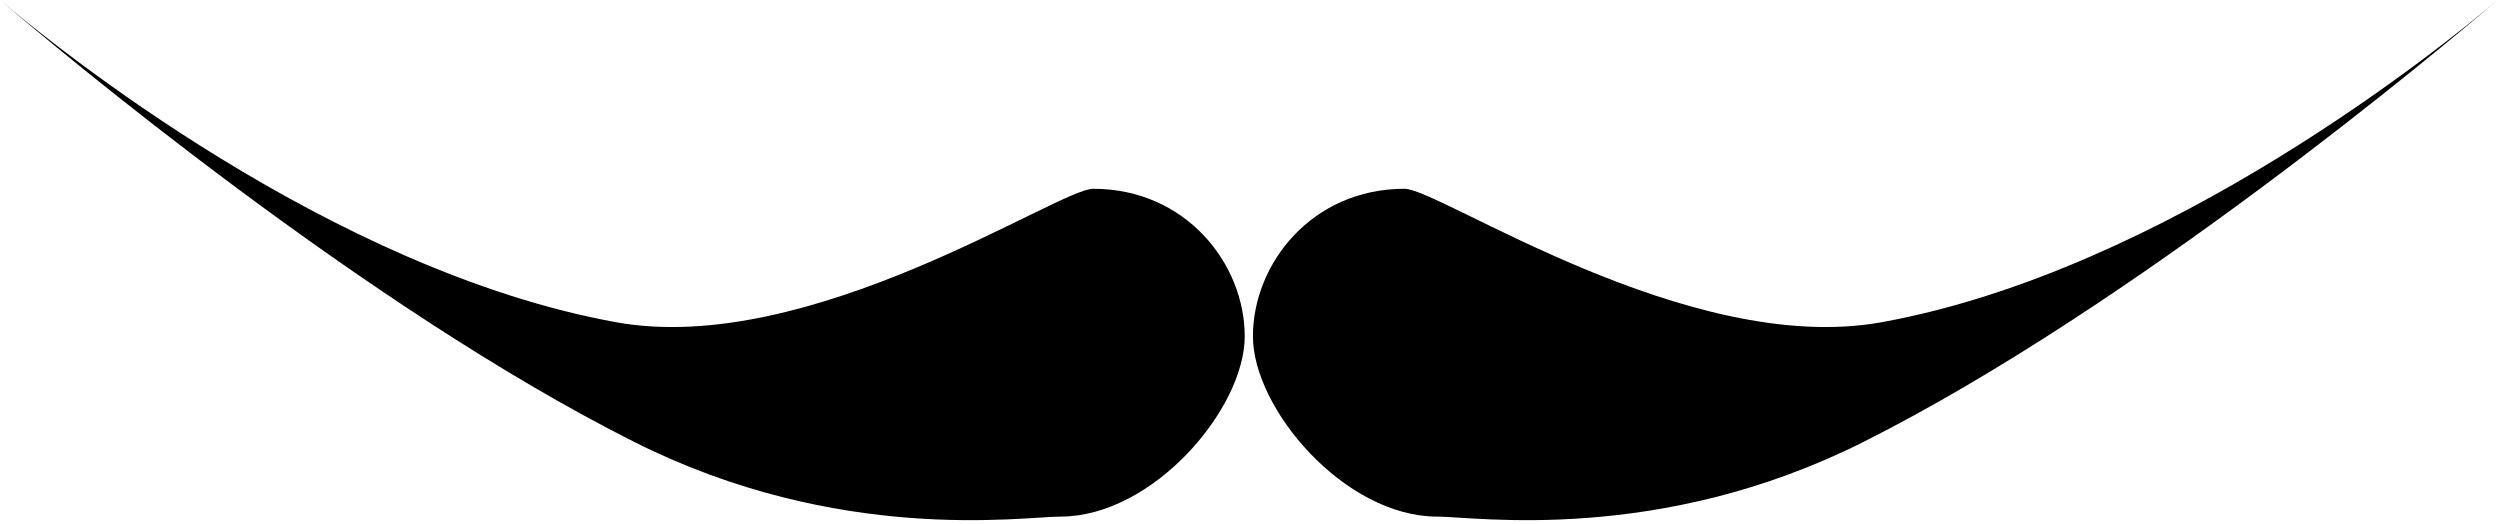 <?xml version="1.0" encoding="UTF-8" standalone="no"?>
<!DOCTYPE svg PUBLIC "-//W3C//DTD SVG 1.1//EN" "http://www.w3.org/Graphics/SVG/1.1/DTD/svg11.dtd">
<svg width="100%" height="100%" viewBox="0 0 310 65" version="1.1" xmlns="http://www.w3.org/2000/svg" xmlns:xlink="http://www.w3.org/1999/xlink" xml:space="preserve" xmlns:serif="http://www.serif.com/" style="fill-rule:evenodd;clip-rule:evenodd;stroke-linejoin:round;stroke-miterlimit:2;">
    <g transform="matrix(2,0,0,2,-27.324,-934.814)">
        <path d="M81.435,479.111C79.257,479.111 63.853,489.559 51.864,487.386C34.167,484.181 16.953,470.195 13.662,467.407C17.165,470.397 36.227,486.391 53.001,494.815C65.689,501.187 77.066,499.437 79.402,499.437C85.155,499.437 90.835,492.747 90.835,488.258C90.835,483.768 87.188,479.111 81.435,479.111Z"/>
    </g>
    <g transform="matrix(2,0,0,2,-27.324,-934.814)">
        <path d="M130.315,487.386C118.327,489.559 102.922,479.111 100.745,479.111C94.991,479.111 91.343,483.768 91.343,488.258C91.343,492.747 97.023,499.437 102.777,499.437C105.113,499.437 116.49,501.187 129.179,494.815C145.952,486.391 165.014,470.397 168.518,467.407C165.226,470.195 148.013,484.181 130.315,487.386Z"/>
    </g>
</svg>
